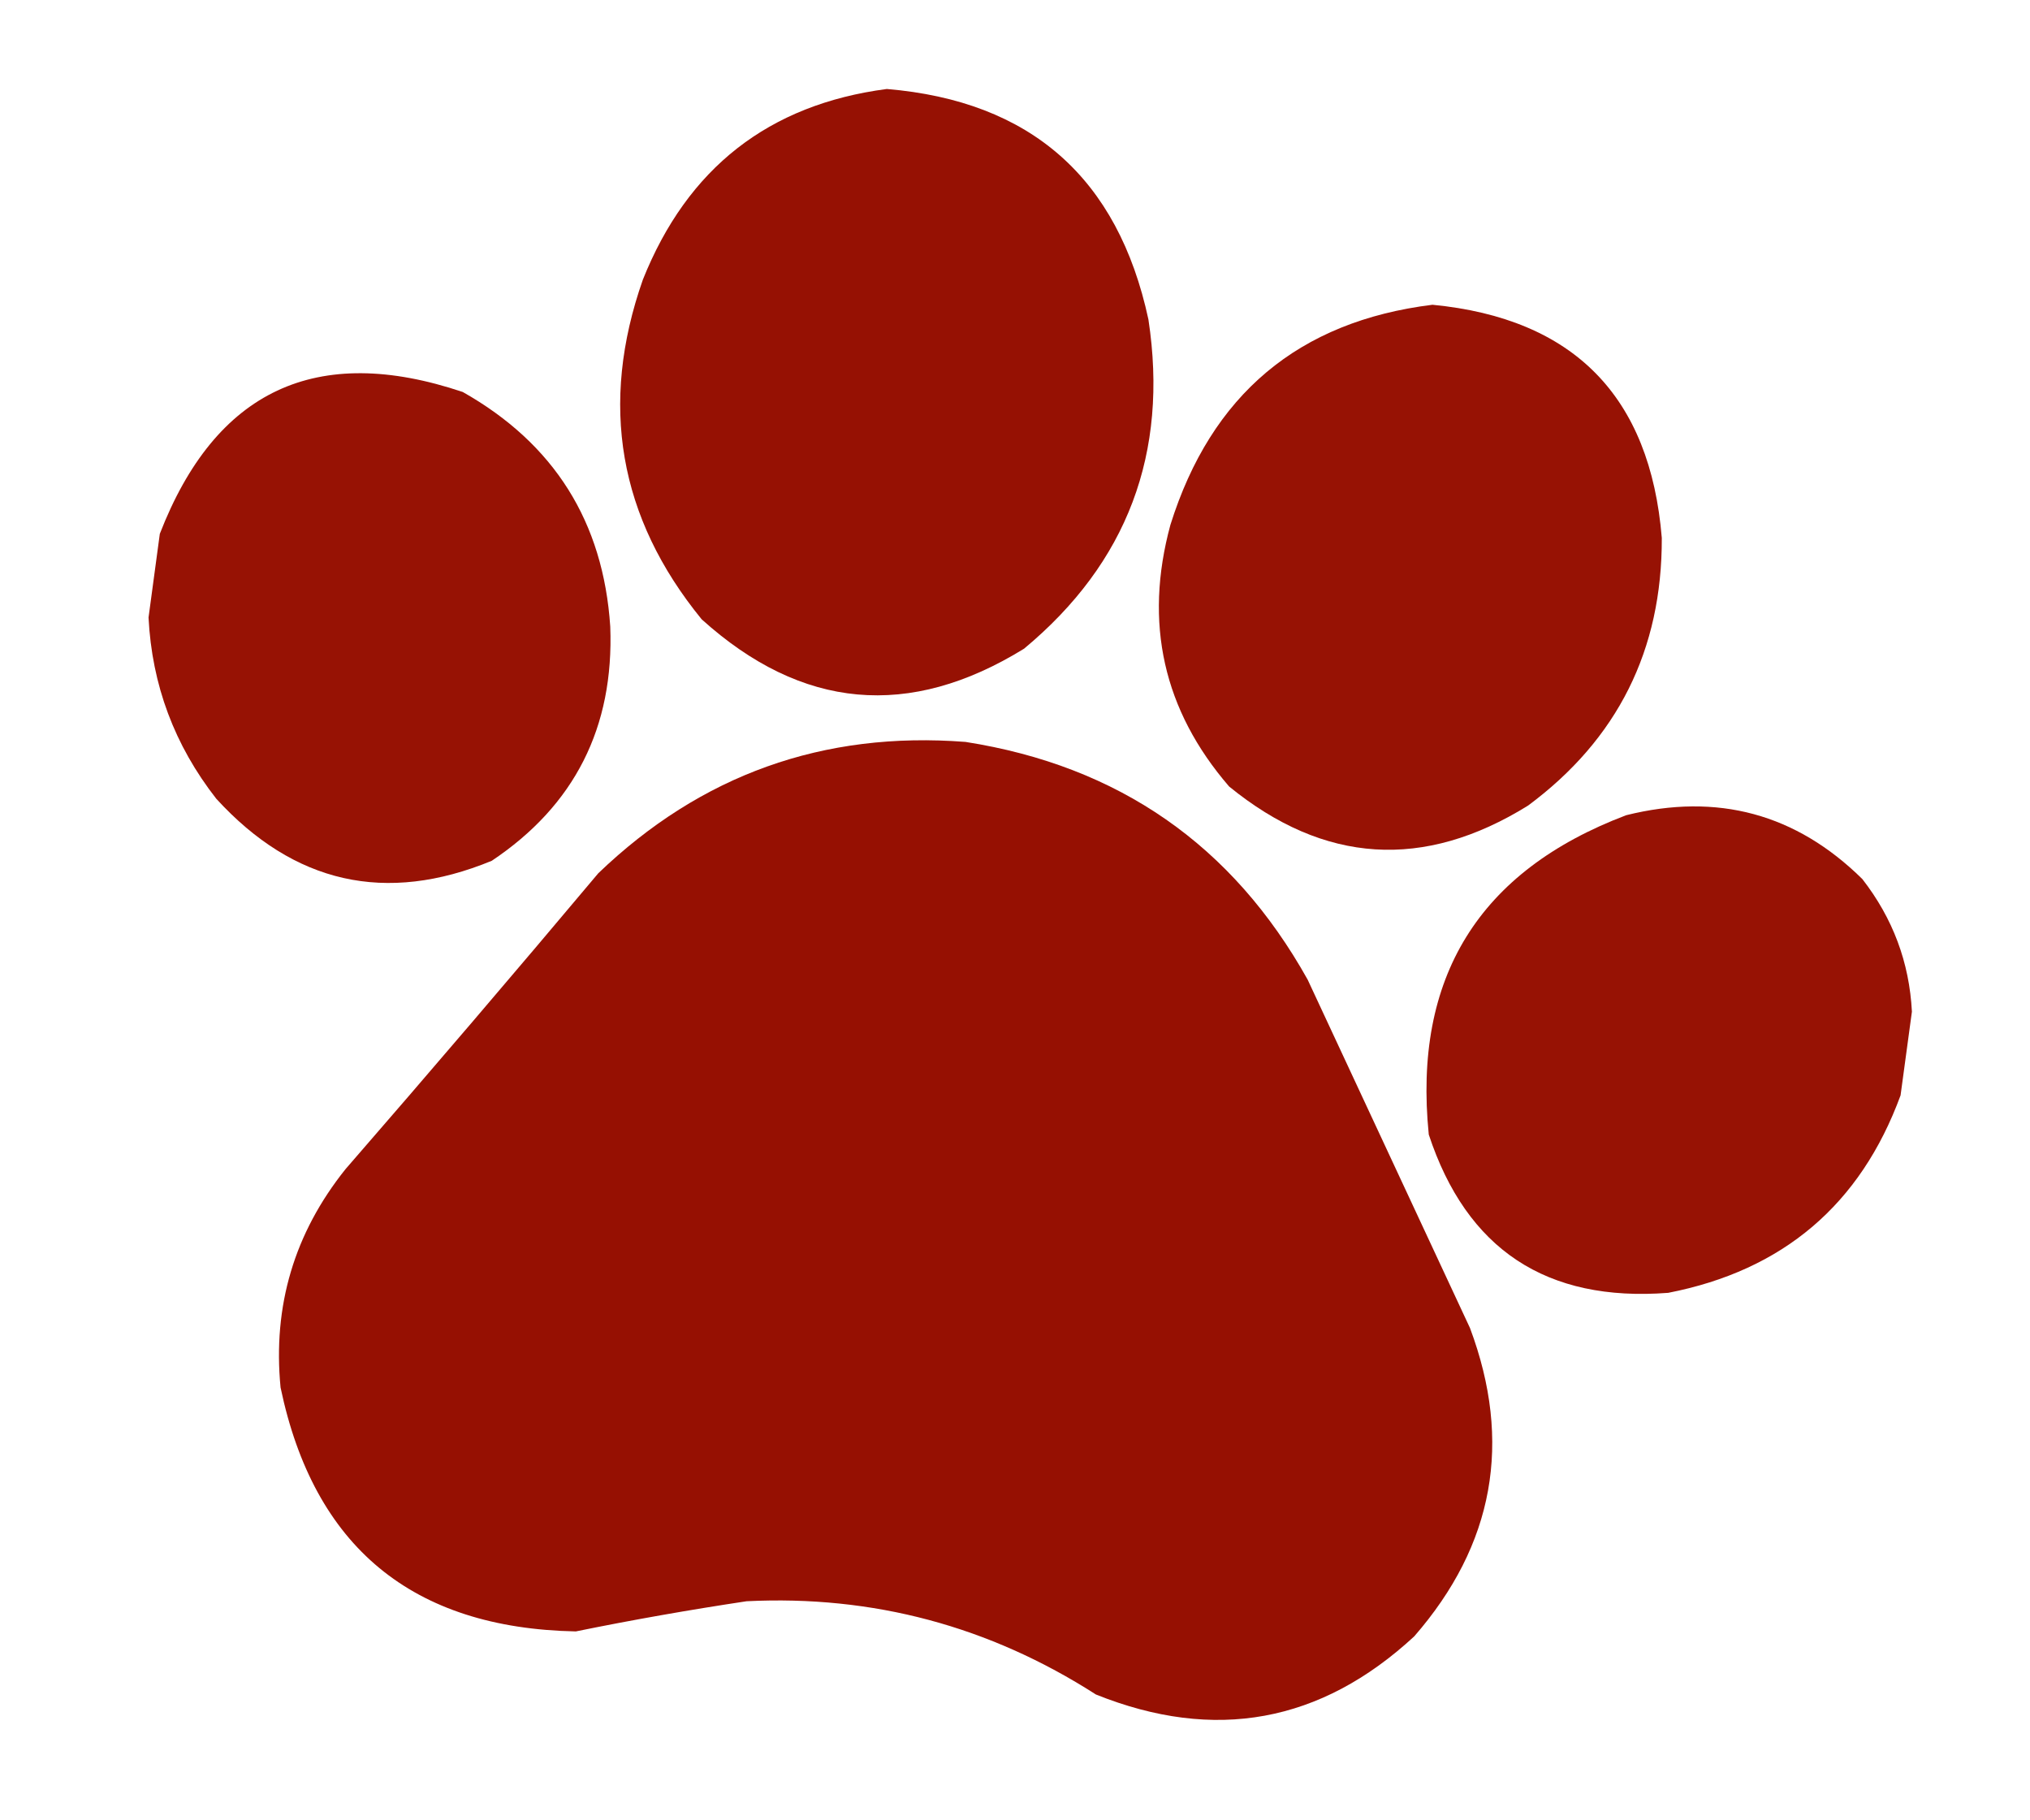 <svg width="29" height="26" viewBox="0 0 29 26" fill="none" xmlns="http://www.w3.org/2000/svg">
<path opacity="0.985" fill-rule="evenodd" clip-rule="evenodd" d="M12.669 1.271C14.726 1.444 15.971 2.542 16.406 4.563C16.696 6.472 16.105 8.039 14.63 9.265C12.99 10.277 11.455 10.137 10.024 8.846C8.838 7.393 8.558 5.775 9.184 3.994C9.821 2.4 10.982 1.492 12.669 1.271Z" fill="#950F01"/>
<path opacity="0.984" fill-rule="evenodd" clip-rule="evenodd" d="M20.464 4.353C22.482 4.549 23.574 5.66 23.74 7.684C23.745 9.284 23.108 10.558 21.83 11.506C20.34 12.431 18.916 12.34 17.559 11.234C16.619 10.145 16.339 8.899 16.72 7.497C17.303 5.637 18.551 4.589 20.464 4.353Z" fill="#950F01"/>
<path opacity="0.983" fill-rule="evenodd" clip-rule="evenodd" d="M2.122 8.82C2.175 8.422 2.229 8.024 2.283 7.625C3.079 5.573 4.521 4.897 6.611 5.599C7.916 6.336 8.619 7.453 8.718 8.95C8.773 10.39 8.208 11.505 7.025 12.295C5.512 12.918 4.2 12.622 3.09 11.409C2.493 10.646 2.17 9.783 2.122 8.82Z" fill="#950F01"/>
<path opacity="0.984" fill-rule="evenodd" clip-rule="evenodd" d="M27.313 14.45C27.259 14.848 27.205 15.247 27.151 15.645C26.578 17.206 25.472 18.146 23.831 18.466C22.092 18.6 20.952 17.846 20.411 16.205C20.185 13.962 21.125 12.442 23.231 11.644C24.534 11.319 25.659 11.623 26.605 12.556C27.041 13.116 27.277 13.748 27.313 14.45Z" fill="#950F01"/>
<path opacity="0.992" fill-rule="evenodd" clip-rule="evenodd" d="M13.793 10.597C15.98 10.94 17.609 12.072 18.681 13.993C19.454 15.652 20.227 17.311 21 18.969C21.609 20.597 21.343 22.065 20.203 23.373C18.868 24.607 17.352 24.884 15.656 24.203C14.134 23.227 12.471 22.782 10.666 22.871C9.849 22.994 9.035 23.137 8.226 23.302C5.89 23.256 4.484 22.095 4.008 19.818C3.895 18.653 4.204 17.613 4.936 16.699C6.151 15.301 7.355 13.892 8.547 12.473C10.013 11.066 11.762 10.44 13.793 10.597Z" fill="#950F01"/>
</svg>
